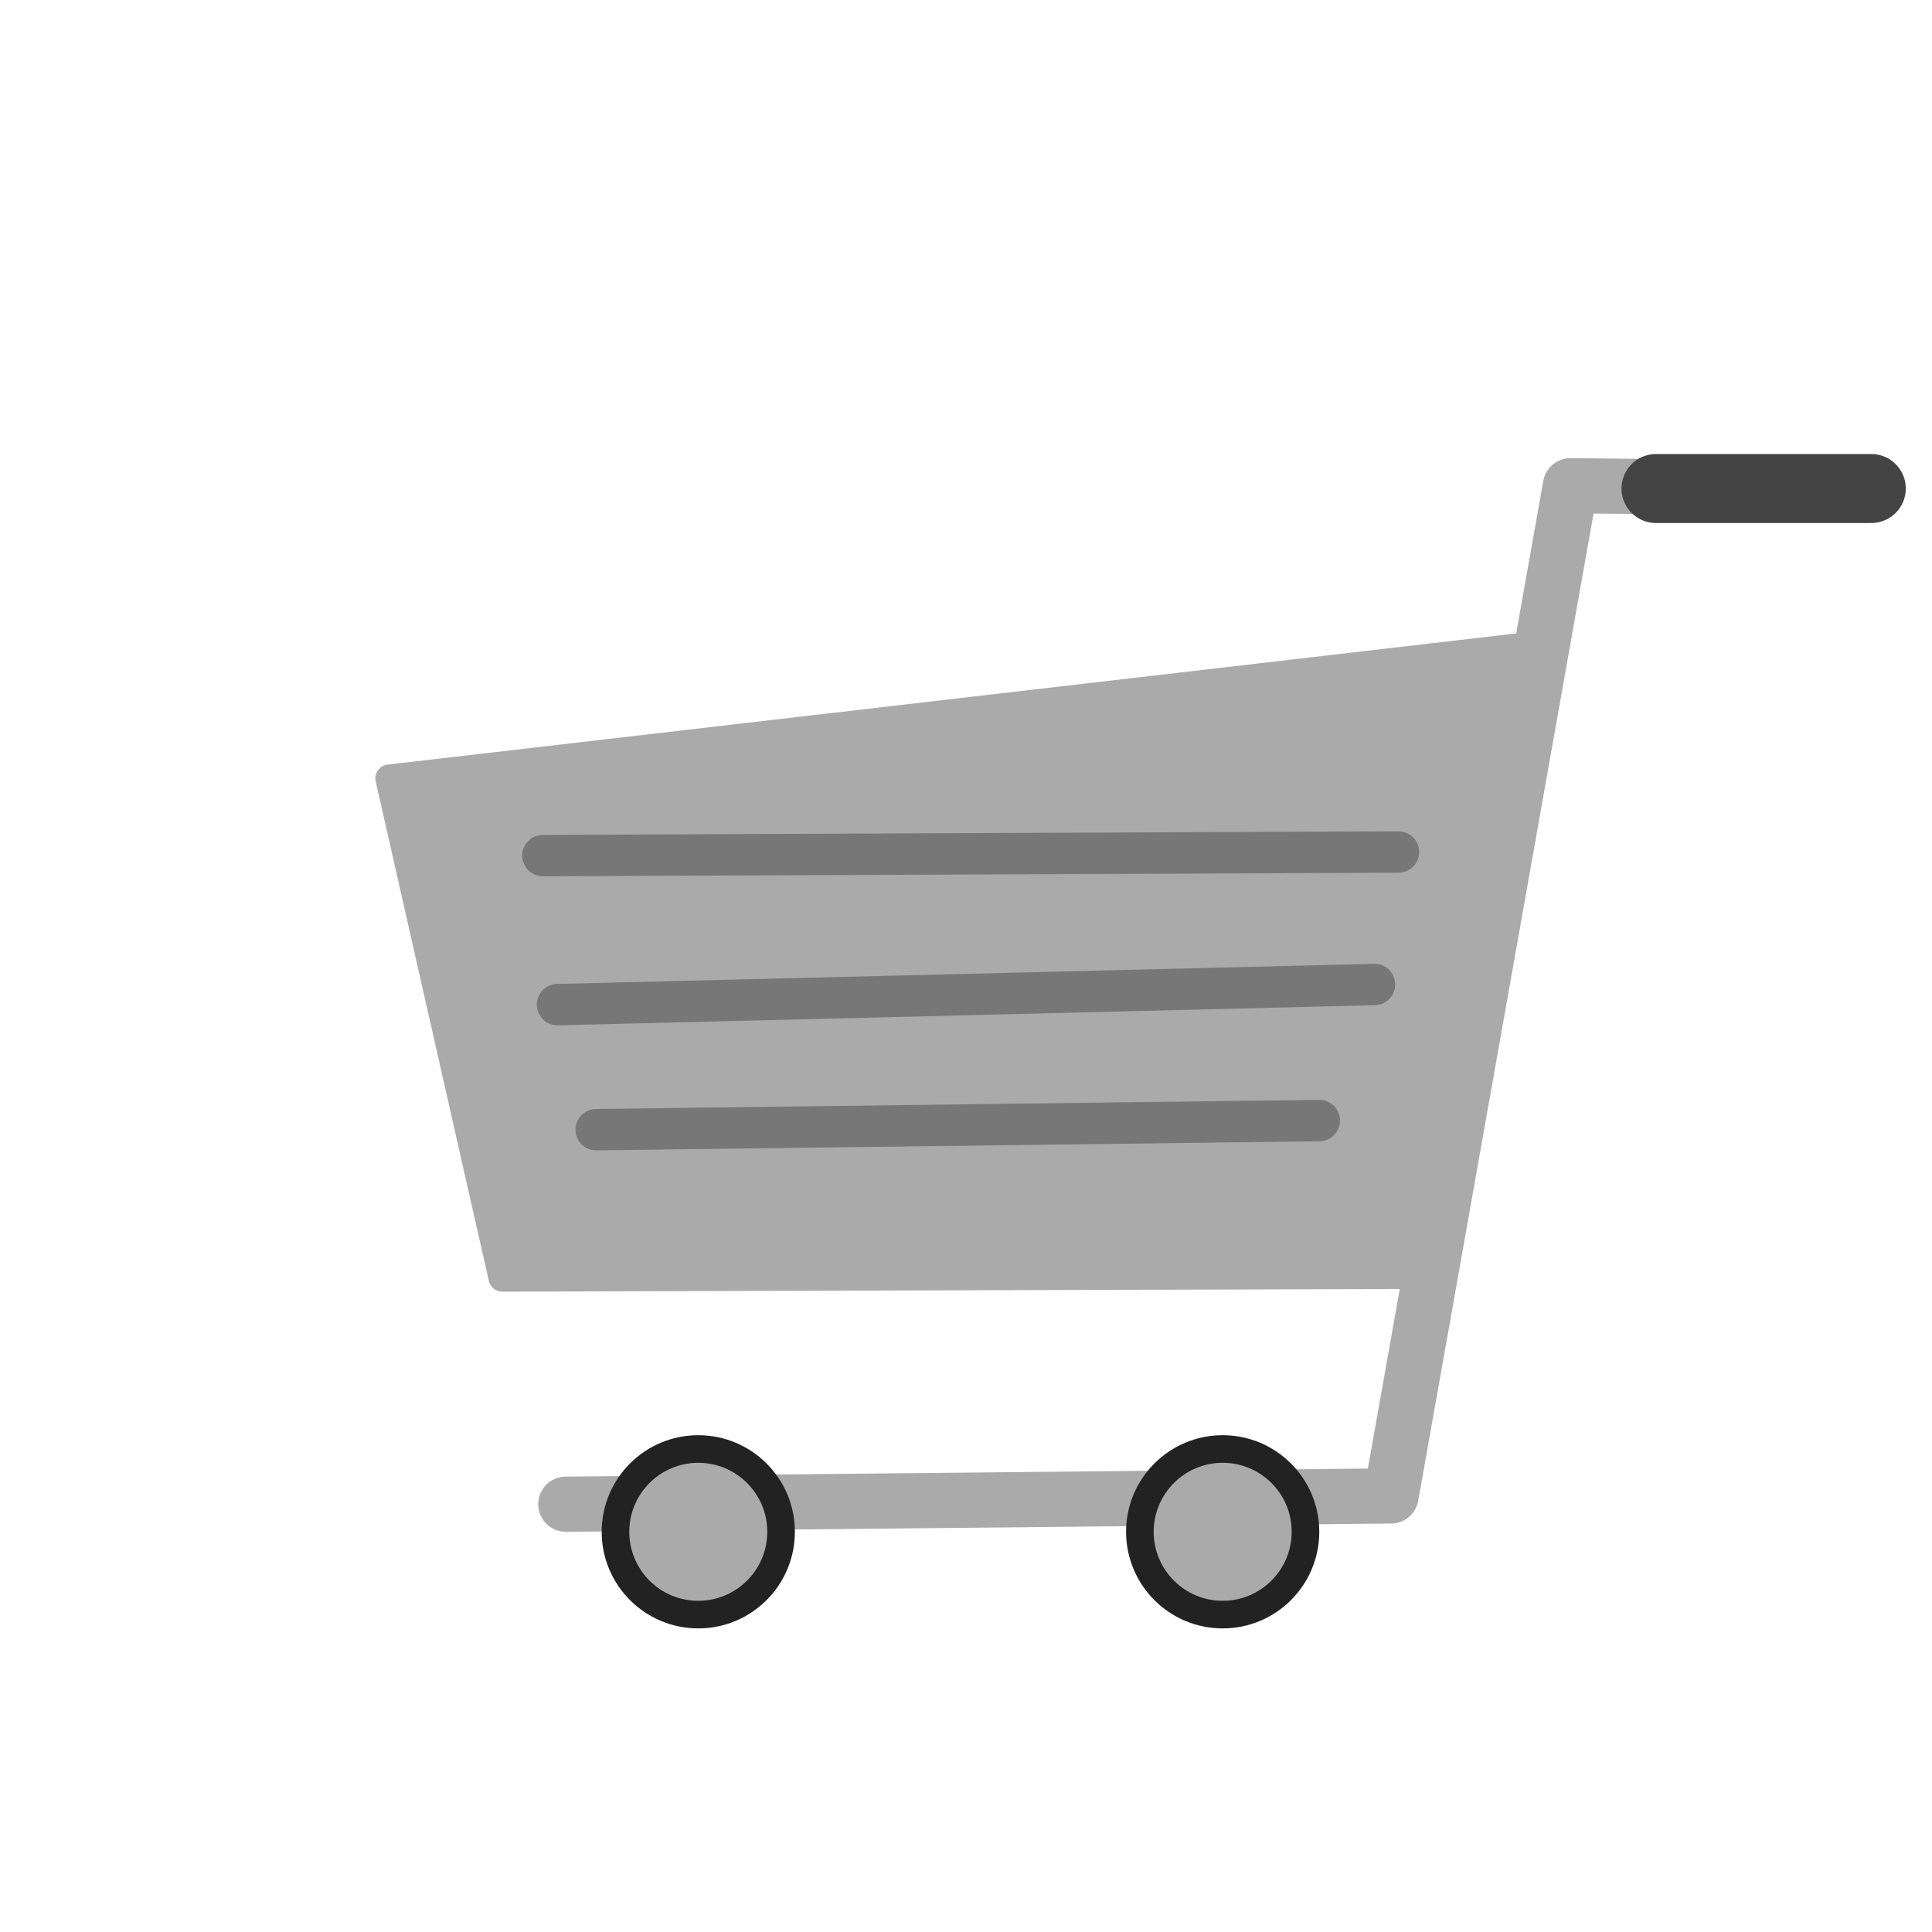 <svg xmlns="http://www.w3.org/2000/svg" viewBox="0 0 700 700"><path fill="none" stroke="#aaa" stroke-linecap="round" stroke-linejoin="round" stroke-width="20" d="m675 177-106-1-65 366-299 3"/><path fill="#aaa" stroke="#aaa" stroke-linejoin="round" stroke-width="10" d="m141 282 41 181 331-1 41-228-413 48Z"/><path fill="none" stroke="#777" stroke-linecap="round" stroke-width="15" d="m196.7 310 310-1.3M216 409.3l262-3.3m-276-42 296-7.3"/><path fill="none" stroke="#444" stroke-linecap="round" stroke-width="25" d="M600 177 678 177"/><circle cx="253" cy="555" r="30" fill="#aaa" stroke="#222" stroke-width="10"/><circle cx="443" cy="555" r="30" fill="#aaa" stroke="#222" stroke-width="10"/></svg>
